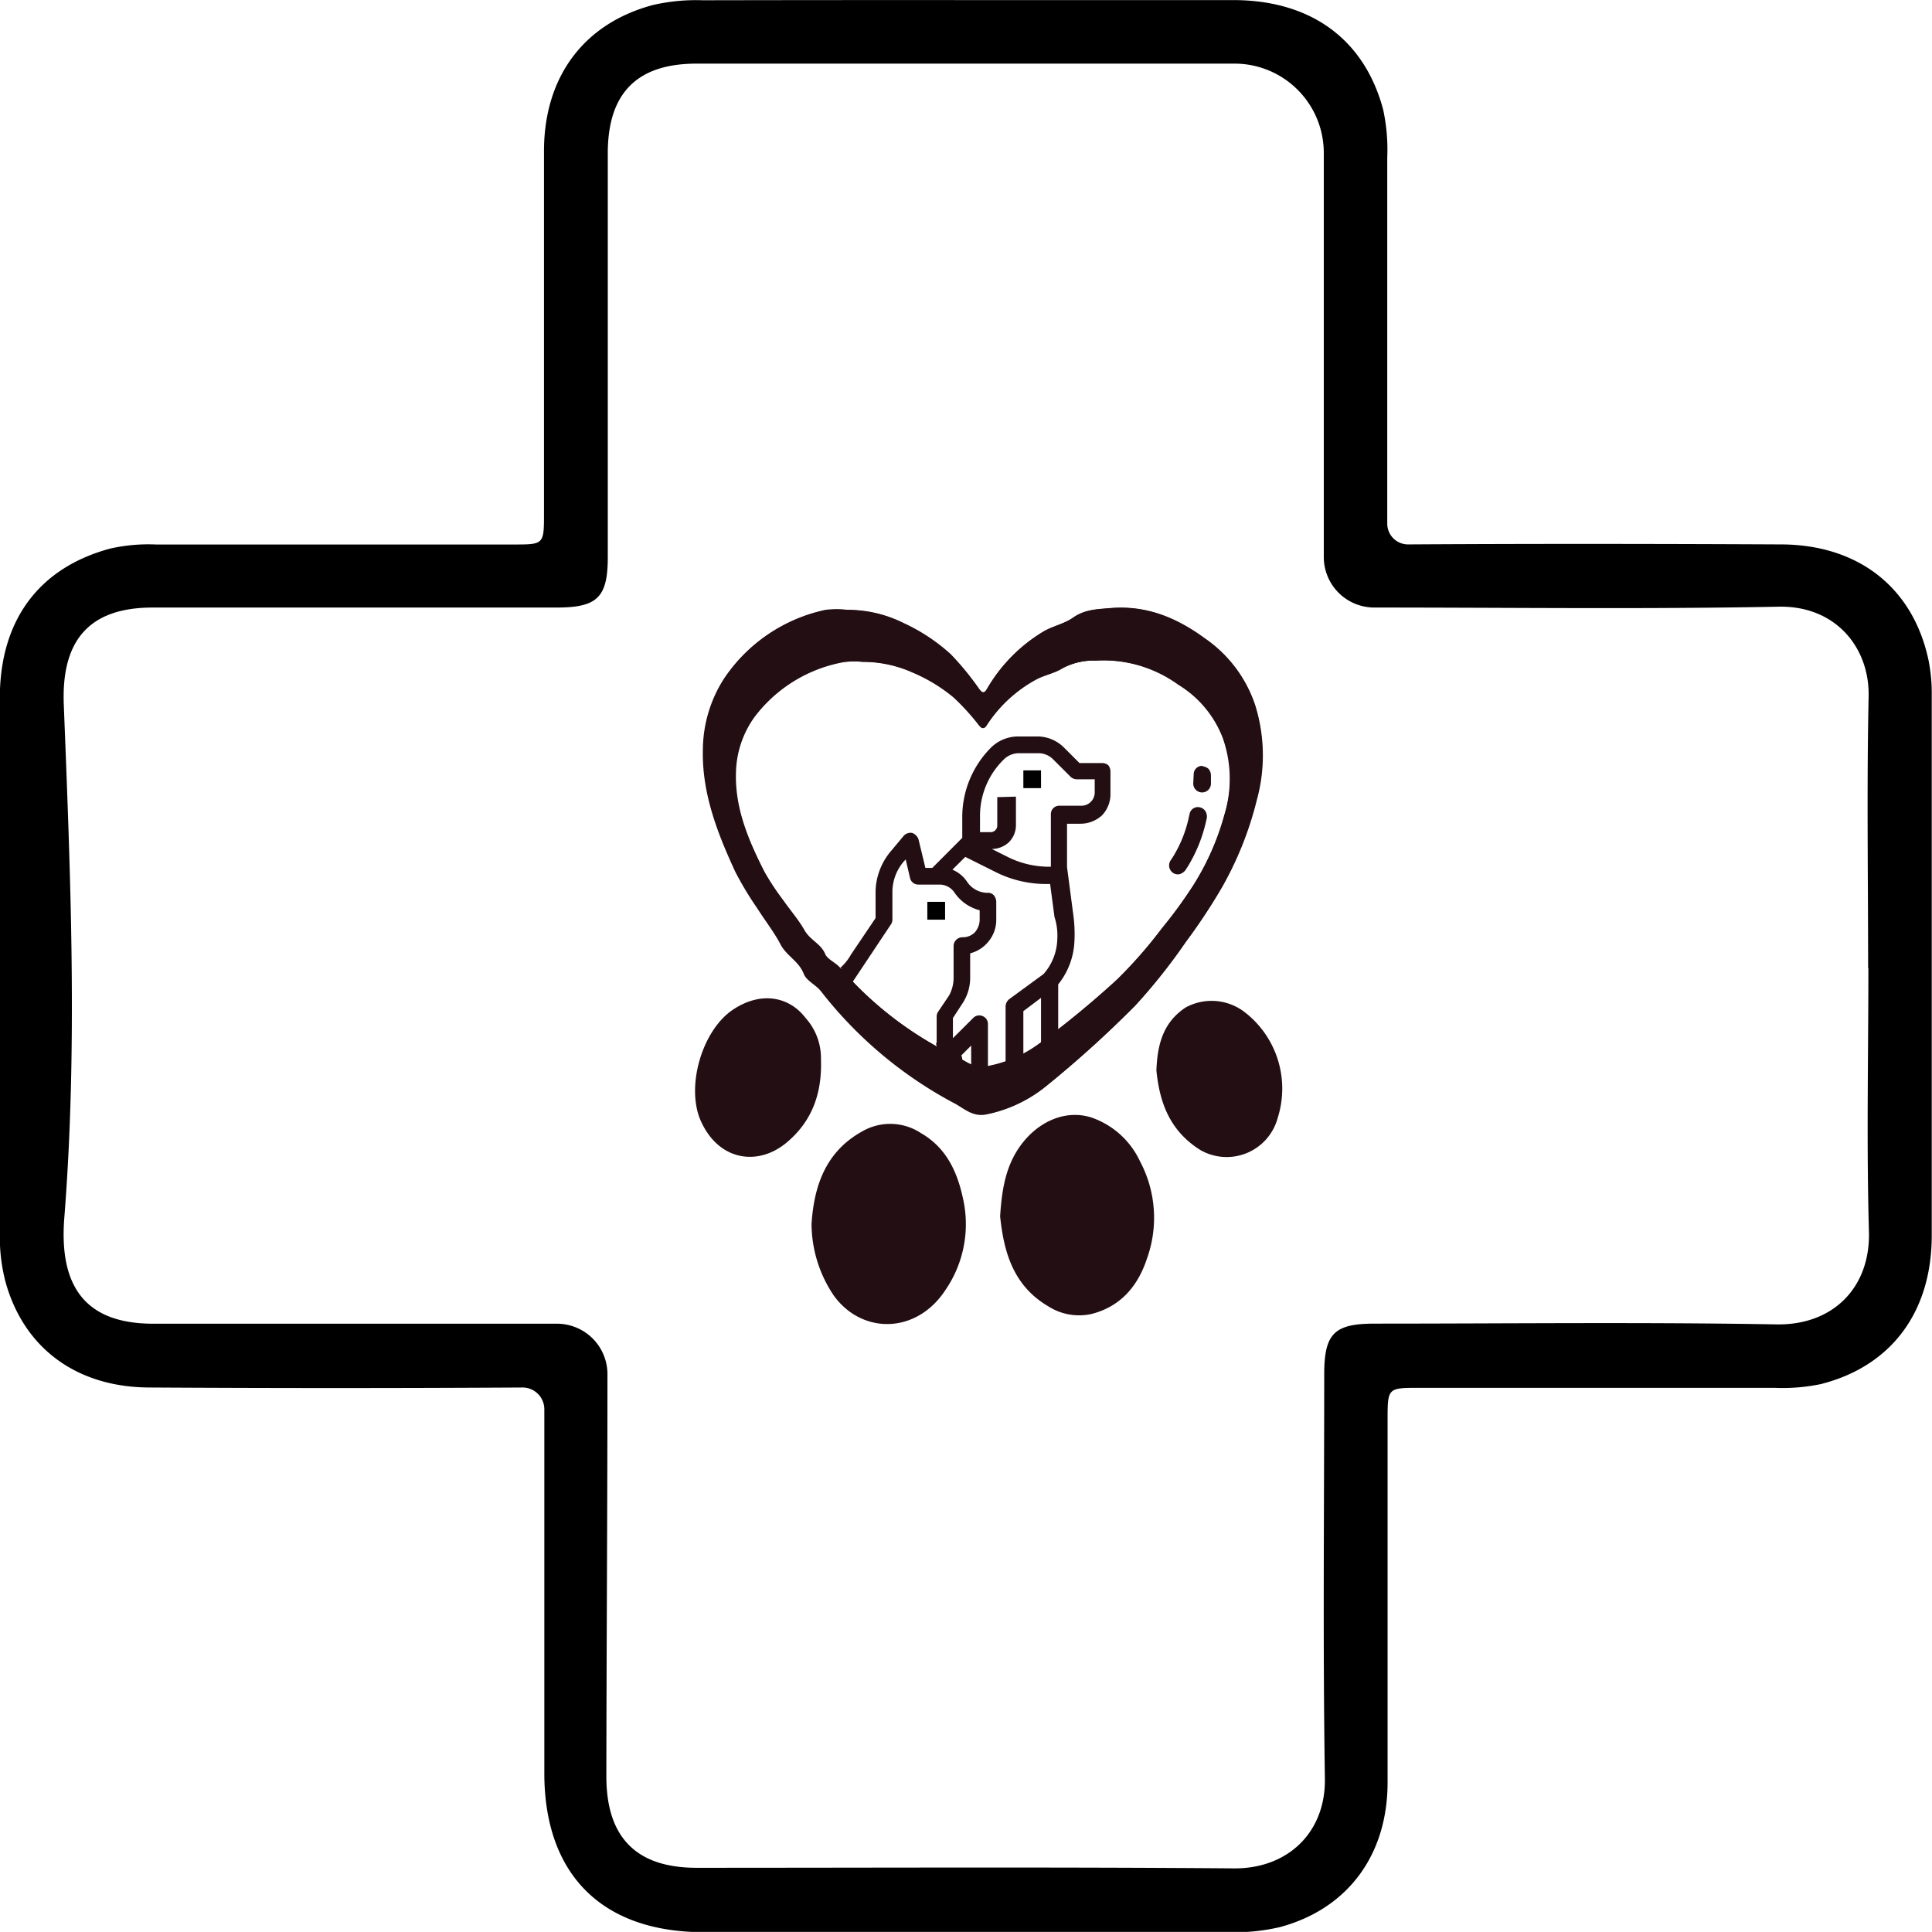 <svg id="Ebene_1" data-name="Ebene 1" xmlns="http://www.w3.org/2000/svg" viewBox="0 0 229.57 229.56"><defs><style>.cls-1{fill:#230e14;}.cls-2{fill:none;}</style></defs><path d="M198,96.73c10.58,0,21.16,0,31.75,0,9.29,0,15.61,4.71,17.82,13a22.36,22.36,0,0,1,.49,5.71c0,14.49,0,29,0,43.49a2.47,2.47,0,0,0,2.48,2.48c14.75-.09,29.5-.07,44.24,0,9.25,0,15.79,5.13,17.61,13.82a20.2,20.2,0,0,1,.37,4q0,32.15,0,64.27c0,9.21-4.88,15.59-13.2,17.69a22.26,22.26,0,0,1-5.46.44H251.84c-3.74,0-3.74,0-3.74,3.87,0,14.33,0,28.66,0,43,0,8.72-4.8,15.06-12.8,17.21a23.87,23.87,0,0,1-6.19.6H166.85c-12.09,0-18.94-6.84-18.95-18.87,0-14.41,0-28.83,0-43.24a2.59,2.59,0,0,0-2.61-2.61q-22.11.13-44.24,0c-8.65,0-14.94-4.61-17.15-12.46a20.9,20.9,0,0,1-.7-5.57q0-32,0-63.89c0-9.28,4.67-15.48,13.09-17.76a20.51,20.51,0,0,1,5.46-.49h42.49c3.62,0,3.62,0,3.62-3.74,0-14.33,0-28.67,0-43,0-8.87,4.77-15.18,12.93-17.36a22.85,22.85,0,0,1,5.95-.57Q182.4,96.72,198,96.73Zm107.2,115c0-10.74-.17-21.49.06-32.24.13-5.76-3.86-10.81-10.69-10.68-16,.31-32,.1-48,.1a6,6,0,0,1-6.05-6q0-24,0-48A10.61,10.61,0,0,0,230,104.28q-32,0-64,0c-7.1,0-10.55,3.51-10.56,10.63q0,24,0,48c0,4.8-1.24,6-6.07,6q-24,0-48,0c-7.42,0-10.88,3.76-10.57,11.54.8,20.35,1.66,40.74.06,61-.66,8.46,2.79,12.55,10.54,12.56q24,0,48,0a6,6,0,0,1,6,6.06c0,15.91-.11,31.82-.13,47.73,0,7.23,3.54,10.85,10.69,10.86,21.33,0,42.66-.1,64,.07,6.27,0,10.79-4.25,10.69-10.68-.25-16-.08-32-.08-48,0-4.87,1.18-6.05,6-6.05,15.91,0,31.82-.19,47.73.09,6.71.12,11.13-4.34,11-10.92C305,232.75,305.23,222.25,305.23,211.75Z" transform="translate(-83.22 -96.72)"/><path class="cls-1" d="M183.86,169.21a15,15,0,0,1,6.7,1.57,21.91,21.91,0,0,1,5.59,3.7,34.39,34.39,0,0,1,3.34,4.05c.44.62.7.61,1,.06a19.17,19.17,0,0,1,6.59-6.74c1.14-.7,2.54-.95,3.62-1.71,1.41-1,2.89-1,4.45-1.14,4.19-.35,7.77,1.08,11.17,3.56a15.65,15.65,0,0,1,6,7.92,20,20,0,0,1,.15,11.35,40.6,40.6,0,0,1-4.19,10.47,68.34,68.34,0,0,1-4.22,6.38,68.09,68.09,0,0,1-6,7.55,129.08,129.08,0,0,1-10.57,9.57,16.26,16.26,0,0,1-7.1,3.35c-1.64.32-2.68-.78-3.88-1.39a49.38,49.38,0,0,1-15.77-13.29c-.6-.74-1.67-1.2-2-2-.59-1.55-2.06-2.15-2.78-3.54s-1.86-2.86-2.78-4.31a39,39,0,0,1-2.58-4.29c-2.13-4.6-4-9.38-3.86-14.58a15.76,15.76,0,0,1,2.49-8.36,19.22,19.22,0,0,1,12-8.14A11,11,0,0,1,183.86,169.21Zm-.38,6.19a17.09,17.09,0,0,0-10.61,6.53,11.69,11.69,0,0,0-2.2,6.71c-.11,4.17,1.52,8,3.4,11.69a29.9,29.9,0,0,0,2.29,3.45c.81,1.16,1.76,2.24,2.45,3.46s1.94,1.59,2.46,2.83c.27.65,1.22,1,1.75,1.61A42.74,42.74,0,0,0,197,222.35c1.06.49,2,1.37,3.42,1.11a15.08,15.08,0,0,0,6.28-2.69A109.25,109.25,0,0,0,216,213.1a55.55,55.55,0,0,0,5.3-6.06,53.09,53.09,0,0,0,3.73-5.12,30.77,30.77,0,0,0,3.7-8.4,14.63,14.63,0,0,0-.13-9.11,12.71,12.71,0,0,0-5.3-6.34,15.12,15.12,0,0,0-9.86-2.86,7.88,7.88,0,0,0-3.94.91c-.95.61-2.19.81-3.19,1.37a16.2,16.2,0,0,0-5.83,5.41c-.28.44-.51.45-.9-.05a28.37,28.37,0,0,0-2.95-3.25,19.5,19.5,0,0,0-4.94-3,14.28,14.28,0,0,0-5.92-1.25A10.75,10.75,0,0,0,183.48,175.4Z" transform="translate(-83.22 -96.72)"/><path class="cls-2" d="M185.1,174a10.29,10.29,0,0,0-2.29,0,17.18,17.18,0,0,0-10.72,6.89,12.81,12.81,0,0,0-2.22,7.07c-.1,4.4,1.54,8.45,3.44,12.34a32.79,32.79,0,0,0,2.3,3.64c.82,1.22,1.79,2.36,2.49,3.65s2,1.68,2.47,3c.28.69,1.23,1.08,1.77,1.7a43.28,43.28,0,0,0,14.07,11.25c1.06.52,2,1.45,3.45,1.18a14.92,14.92,0,0,0,6.34-2.84,113.44,113.44,0,0,0,9.42-8.09,56.68,56.68,0,0,0,5.35-6.4,54.35,54.35,0,0,0,3.77-5.4,33.62,33.62,0,0,0,3.74-8.86,16.15,16.15,0,0,0-.14-9.61,13.37,13.37,0,0,0-5.35-6.7,14.9,14.9,0,0,0-10-3,7.64,7.64,0,0,0-4,1c-1,.64-2.21.86-3.23,1.44a16.74,16.74,0,0,0-5.88,5.71c-.29.47-.51.47-.91,0a30.4,30.4,0,0,0-3-3.43,19.28,19.28,0,0,0-5-3.13A14,14,0,0,0,185.1,174Zm-5.45,68.22a15.34,15.34,0,0,0,2.61,8.44c3.37,4.66,9.88,4.6,13.31-.71a13.83,13.83,0,0,0,2.05-10.81c-.69-3.22-2-6.05-5-7.78a6.64,6.64,0,0,0-7-.19C181.31,233.58,179.94,237.67,179.65,242.17Zm1.12-19.55a7.12,7.12,0,0,0-1.82-5c-1.91-2.48-5.25-3.21-8.63-1-3.68,2.45-5.64,9.17-3.82,13.24,2.13,4.79,6.83,5.35,10.16,2.58C179.61,230.06,180.92,226.79,180.77,222.62Z" transform="translate(-83.22 -96.72)"/><path class="cls-1" d="M179.65,242.17c.29-4.5,1.66-8.59,6-11a6.64,6.64,0,0,1,7,.19c3,1.73,4.31,4.56,5,7.78a13.83,13.83,0,0,1-2.05,10.81c-3.43,5.31-9.94,5.37-13.31.71A15.34,15.34,0,0,1,179.65,242.17Z" transform="translate(-83.22 -96.72)"/><path class="cls-1" d="M202.06,241.25c.2-3.23.68-5.88,2.27-8.19,2.16-3.13,5.6-4.58,8.7-3.51a9.94,9.94,0,0,1,5.64,5.14,14.31,14.31,0,0,1,.82,11.63c-1.06,3.21-3.11,5.65-6.56,6.53a6.79,6.79,0,0,1-5.12-.89C203.51,249.46,202.48,245.27,202.06,241.25Z" transform="translate(-83.22 -96.72)"/><path class="cls-1" d="M180.77,222.62c.15,4.17-1.16,7.44-4.11,9.89-3.33,2.77-8,2.21-10.16-2.58-1.82-4.07.14-10.79,3.82-13.24,3.38-2.25,6.72-1.52,8.63,1A7.12,7.12,0,0,1,180.77,222.62Z" transform="translate(-83.22 -96.72)"/><path class="cls-1" d="M220.63,223.91c.12-3.17.84-5.74,3.48-7.48a6.44,6.44,0,0,1,7,.55,11.48,11.48,0,0,1,3.94,12.55,6.28,6.28,0,0,1-9.2,3.84C222.18,231.07,221,227.67,220.63,223.91Z" transform="translate(-83.22 -96.72)"/><path class="cls-1" d="M181.12,209.91h0l0,0-.13-.09-.34-.19-.52-.34c.32.32.65.63,1,.93,0-.06,0-.12.05-.18Z" transform="translate(-83.22 -96.72)"/><path class="cls-1" d="M214.94,187.68a1.1,1.1,0,0,0-.76-.29h-2.69l-1.82-1.82a4.48,4.48,0,0,0-3.21-1.34h-2.23a4.6,4.6,0,0,0-3.27,1.34,11.69,11.69,0,0,0-3.4,8.25v2.46L194,199.85h-.82l-.82-3.4a1.24,1.24,0,0,0-.76-.76,1.1,1.1,0,0,0-1,.35l-1.47,1.76a7.68,7.68,0,0,0-1.87,4.8v3.21l-2.92,4.33,0,0,0,0a5.89,5.89,0,0,1-1.27,1.58l.15.11-.31.46a1,1,0,0,1,0,.6,1,1,0,0,1-.8.7c.14.34.27.68.44,1,.28.54.6,1.07.88,1.63l.73.57.22.17.12.09.45.33a9.16,9.16,0,0,0,.88.55c1.14.58,2.07,1.46,3.18,2.08a31.94,31.94,0,0,1,3.5,1.78c.55.4,1.05.87,1.58,1.3a14.68,14.68,0,0,0,1.44,1.09,13.31,13.31,0,0,0,1.71,1c.53.26,1.06.46,1.66.76a8.54,8.54,0,0,1,1.5.93h.12l.32-.1.13-.06.16-.08.34-.21.33-.24,0,0L202,226c.4-.33.79-.69,1.21-1a14.28,14.28,0,0,1,3.68-2l.86-.33.37-.15.21-.08h0a6.15,6.15,0,0,0,.81-.41l.12-.08a1,1,0,0,1-.07-.34,13.79,13.79,0,0,1,0-1.7l-.23.16v-6.38a8.74,8.74,0,0,0,1.93-5.15,16.52,16.52,0,0,0-.12-3l-.76-5.79v-5.15h1.58a3.8,3.8,0,0,0,2.58-1,3.64,3.64,0,0,0,1-2.58v-2.57A1.26,1.26,0,0,0,214.94,187.68ZM194.7,216.93a1,1,0,0,0-.18.58v3.1c-.11.06-.06.24,0,.41l.41.76-10.53-6.9-.58-.41,5.26-7.9a1,1,0,0,0,.18-.58v-3.45a5.62,5.62,0,0,1,1.4-3.51l.18-.18.52,2.22a1,1,0,0,0,1,.76h2.51a2.15,2.15,0,0,1,1.76.94,5.14,5.14,0,0,0,3,2.11v1.17a2.32,2.32,0,0,1-.58,1.46,2,2,0,0,1-1.47.58,1.05,1.05,0,0,0-1.05,1.06V213A4.38,4.38,0,0,1,196,215Zm3.92,7.25-1.06-.7v-.88a1.39,1.39,0,0,0-.11-.47l1.17-1.17Zm8.3-2.81-2.1,1.41v-5.91l2.1-1.58Zm1.93-13a6.5,6.5,0,0,1-1.63,4.09l-4.1,3a1.15,1.15,0,0,0-.41.82v7.78l-2.1,1.41v-7.08a1,1,0,0,0-.65-.94,1,1,0,0,0-1.11.24l-2.4,2.39v-2.39l1.11-1.7a5.52,5.52,0,0,0,.94-3.16V210a4.1,4.1,0,0,0,2.22-1.46,4,4,0,0,0,.88-2.57v-2.11a1.28,1.28,0,0,0-.29-.76.92.92,0,0,0-.76-.29,2.94,2.94,0,0,1-2.4-1.29,3.87,3.87,0,0,0-1.76-1.46l1.53-1.52,3.62,1.81a13.36,13.36,0,0,0,6,1.41H208l.52,3.92A7.18,7.18,0,0,1,208.85,208.39Zm4.45-17.49a1.58,1.58,0,0,1-1.58,1.58h-2.57a1,1,0,0,0-1.06,1.05v6.2h-.17a11,11,0,0,1-5.09-1.23l-1.76-.88a3,3,0,0,0,2.05-.82,2.88,2.88,0,0,0,.82-2v-3.4l-2.22.06v3.4a.78.78,0,0,1-.76.76h-1.29V193.7a9.34,9.34,0,0,1,2.81-6.72,2.56,2.56,0,0,1,1.81-.76h2.28a2.47,2.47,0,0,1,1.76.7l2.1,2.1a1.11,1.11,0,0,0,.76.3h2.11Z" transform="translate(-83.22 -96.72)"/><path d="M204.82,188.26h2.1v2.11h-2.1Z" transform="translate(-83.22 -96.72)"/><path d="M193.41,203.88h2.11V206h-2.11Z" transform="translate(-83.22 -96.72)"/><path class="cls-1" d="M225.83,192.66a1,1,0,0,0-1.26.8l-.08.34a14.87,14.87,0,0,1-1.92,4.78l-.28.42h0a1.08,1.08,0,0,0,.33,1.45,1,1,0,0,0,.81.13,1.37,1.37,0,0,0,.65-.46l.27-.42a17.66,17.66,0,0,0,2.18-5.38l.08-.34a1.27,1.27,0,0,0-.12-.81,1.06,1.06,0,0,0-.66-.51Z" transform="translate(-83.22 -96.72)"/><path class="cls-1" d="M226.16,187.73a1,1,0,0,0-1.1,1l-.05,1.05a1.05,1.05,0,0,0,2.1.1l0-1a1.22,1.22,0,0,0-.26-.77,1.17,1.17,0,0,0-.74-.33Z" transform="translate(-83.22 -96.72)"/><path class="cls-1" d="M181.08,209.88l-.13-.09-.34-.19a9.91,9.91,0,0,1-1.24-.88c-.3-.24-.6-.5-.89-.77.09.15.18.29.28.43a7.52,7.52,0,0,0,.76,1c.29.33.61.62.91.93l.47.48c0-.16.11-.33.15-.5s0-.17.07-.25v-.1h0Z" transform="translate(-83.22 -96.72)"/><path class="cls-1" d="M232.35,180.45a15.63,15.63,0,0,0-6-7.91c-3.4-2.49-7-3.92-11.17-3.57-1.56.13-3.05.15-4.45,1.14-1.08.76-2.48,1-3.62,1.71a19.09,19.09,0,0,0-6.59,6.74c-.33.55-.58.56-1-.06a33.36,33.36,0,0,0-3.33-4.05,22,22,0,0,0-5.6-3.7,14.89,14.89,0,0,0-6.69-1.57,11,11,0,0,0-2.57,0,19.19,19.19,0,0,0-12,8.14,15.68,15.68,0,0,0-2.49,8.36c-.12,5.2,1.73,10,3.86,14.58a38.23,38.23,0,0,0,2.58,4.3c.92,1.44,2,2.79,2.78,4.31s2.19,2,2.78,3.53c.31.81,1.38,1.27,2,2a49.27,49.27,0,0,0,15.77,13.29c1.2.61,2.24,1.71,3.88,1.39a16.31,16.31,0,0,0,7.1-3.35,130.8,130.8,0,0,0,10.57-9.56,69.4,69.4,0,0,0,6-7.56,69.53,69.53,0,0,0,4.22-6.37,40.81,40.81,0,0,0,4.19-10.48A20,20,0,0,0,232.35,180.45Zm-3.63,13.05a31,31,0,0,1-3.7,8.4,54.22,54.22,0,0,1-3.73,5.11,54.63,54.63,0,0,1-5.3,6.06,112.92,112.92,0,0,1-9.33,7.68,15.06,15.06,0,0,1-6.28,2.68c-1.44.26-2.37-.62-3.42-1.11A42.64,42.64,0,0,1,183,211.67l-.4.35a1,1,0,0,1,.21.88,1,1,0,0,1-1.19.68,6.39,6.39,0,0,1-2.53-1.87c-.37-.39-.76-.74-1.11-1.14a13.82,13.82,0,0,1-1-1.3c-.52-.77-1-1.59-1.41-2.4a3.1,3.1,0,0,1-.45-2.9,1,1,0,0,1,1-.47,26.37,26.37,0,0,1-2.11-3.2c-1.88-3.69-3.51-7.52-3.4-11.69a11.69,11.69,0,0,1,2.2-6.71,17.09,17.09,0,0,1,10.61-6.53,10.74,10.74,0,0,1,2.27,0,14.44,14.44,0,0,1,5.92,1.25,19.41,19.41,0,0,1,4.94,3,27.46,27.46,0,0,1,2.95,3.24c.39.5.61.5.9.05a16.34,16.34,0,0,1,5.82-5.41c1-.55,2.24-.76,3.2-1.37a7.86,7.86,0,0,1,3.93-.91,15.21,15.21,0,0,1,9.87,2.86,12.74,12.74,0,0,1,5.3,6.35A14.62,14.62,0,0,1,228.72,193.5Z" transform="translate(-83.22 -96.72)"/></svg>